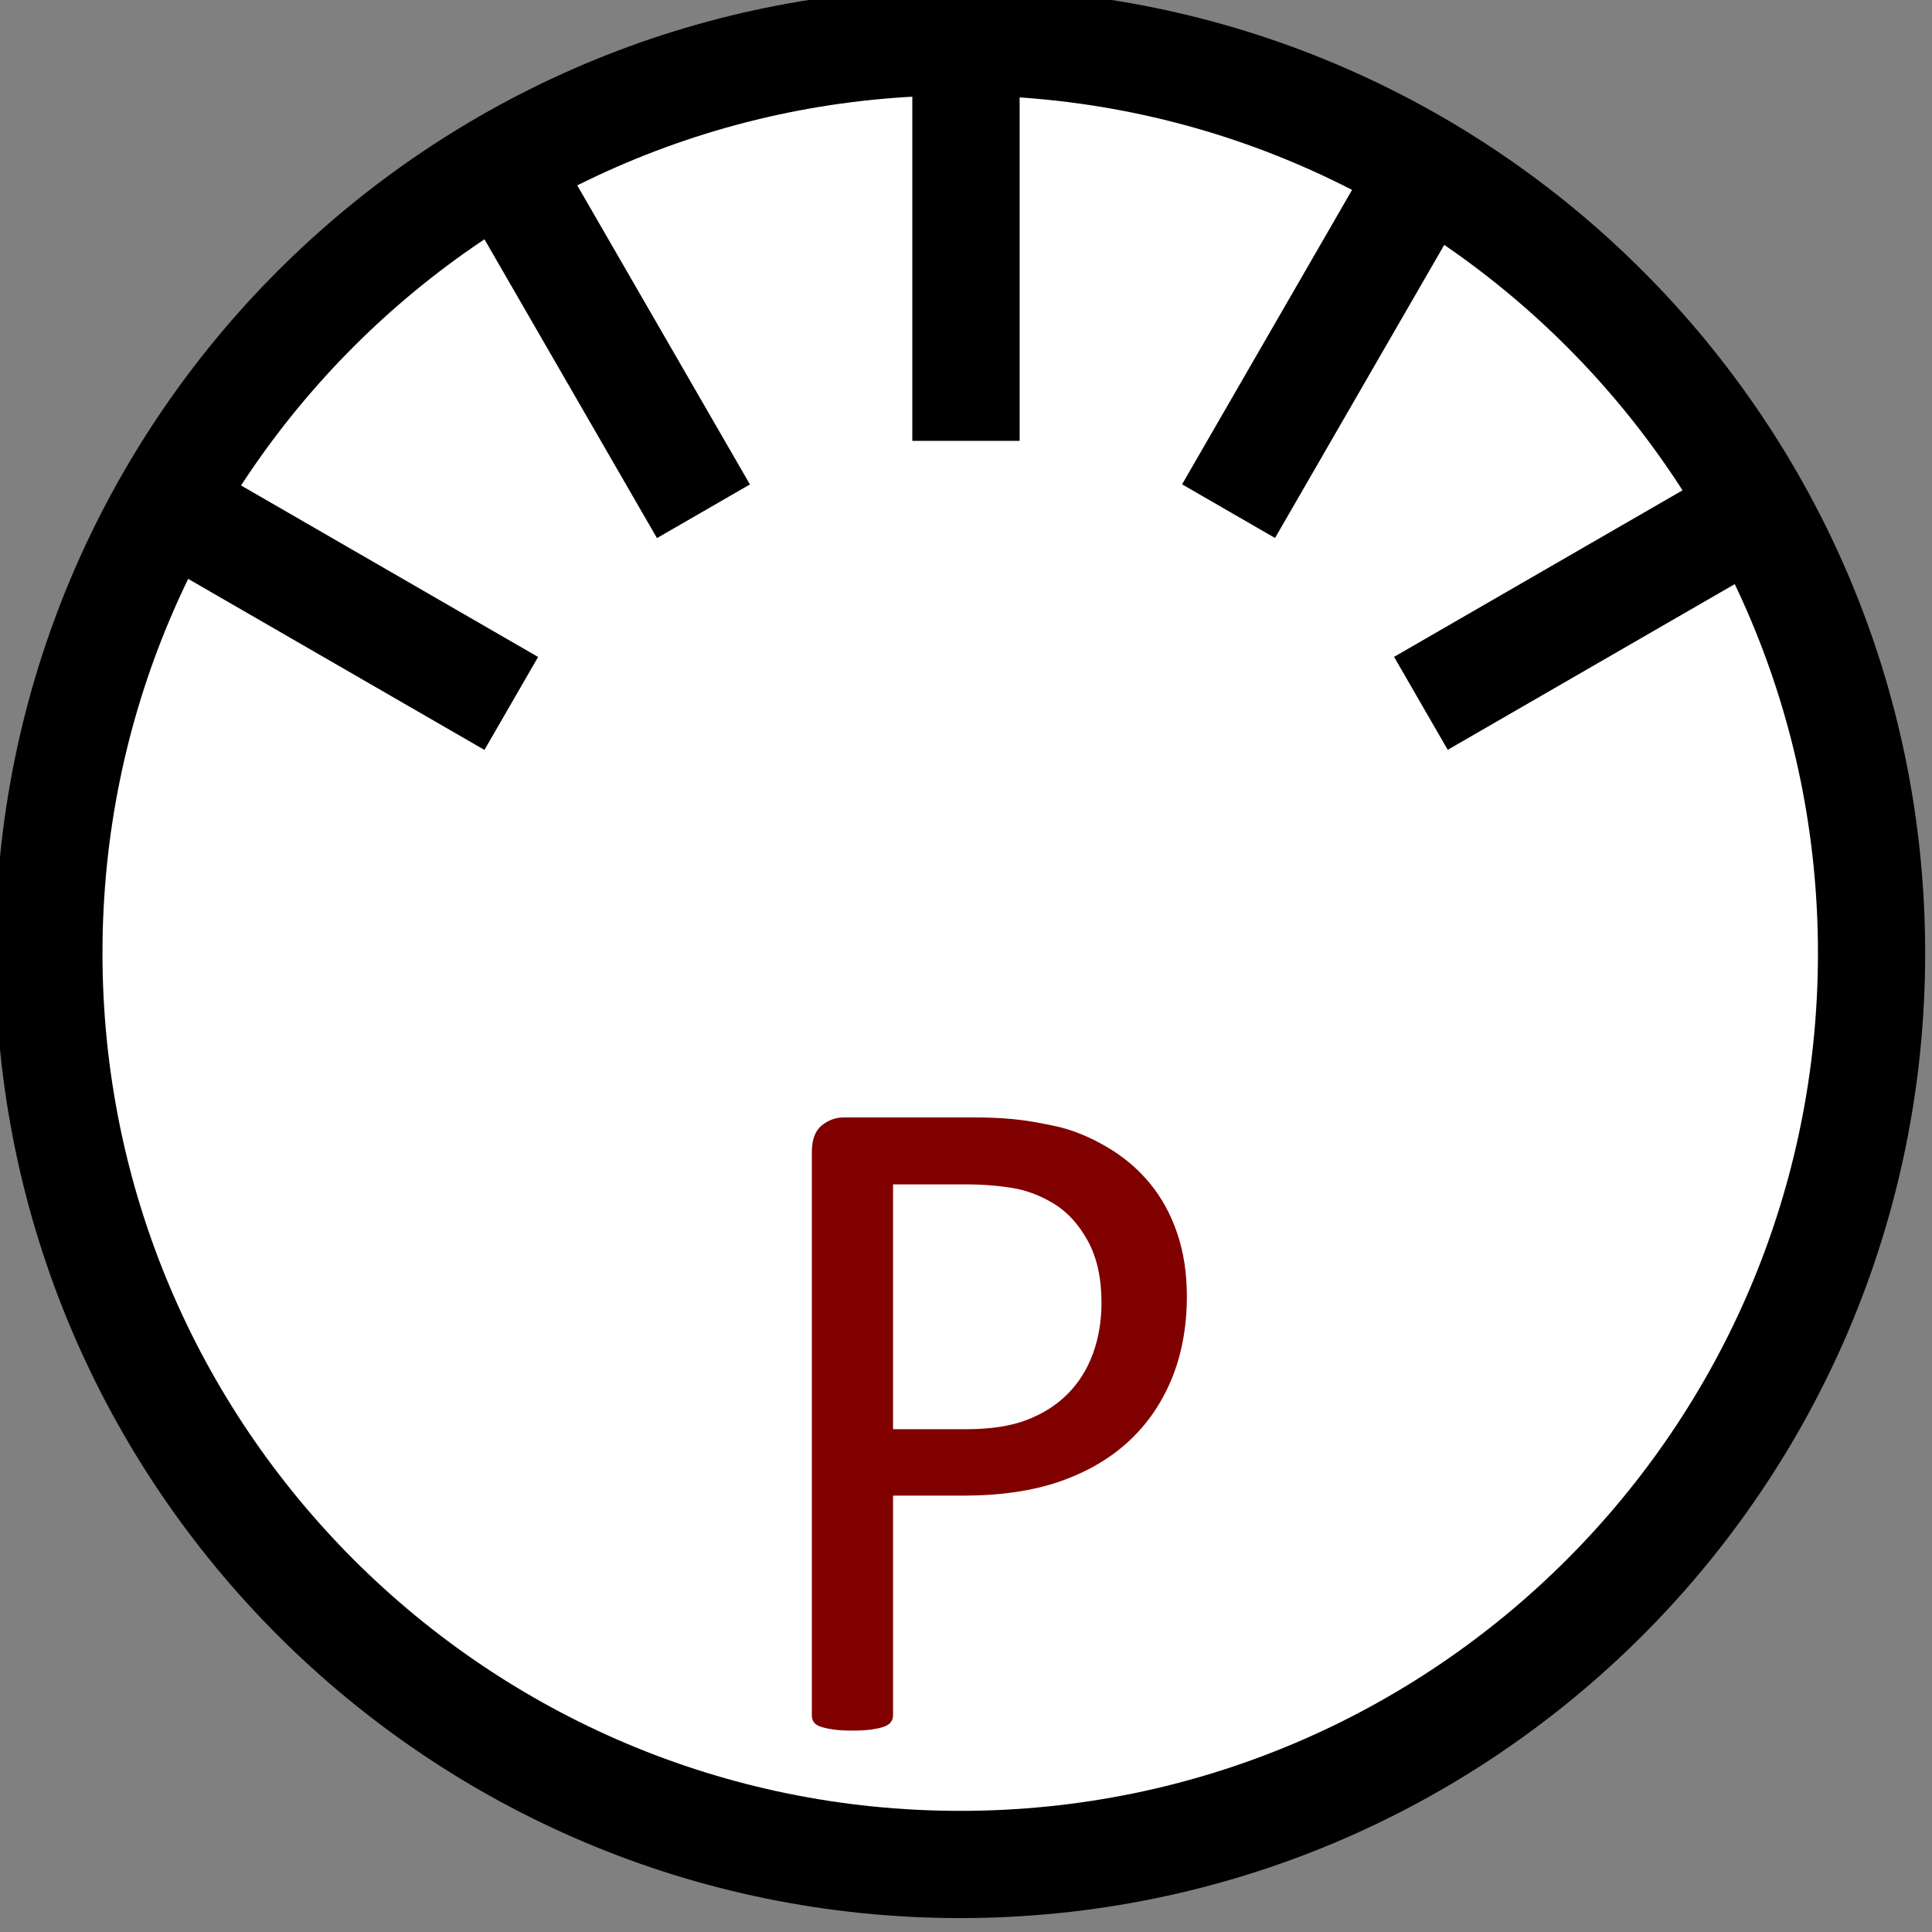 <?xml version="1.0" encoding="UTF-8" standalone="no"?>
<svg
   xmlns:dc="http://purl.org/dc/elements/1.1/"
   xmlns:cc="http://creativecommons.org/ns#"
   xmlns:rdf="http://www.w3.org/1999/02/22-rdf-syntax-ns#"
   xmlns:svg="http://www.w3.org/2000/svg"
   xmlns="http://www.w3.org/2000/svg"
   xmlns:sodipodi="http://sodipodi.sourceforge.net/DTD/sodipodi-0.dtd"
   xmlns:inkscape="http://www.inkscape.org/namespaces/inkscape"
   sodipodi:docname="mechanicRotPowerSensor_base.svg"
   inkscape:version="1.0 (4035a4fb49, 2020-05-01)"
   version="1.1"
   id="svg4097"
   height="36.001"
   width="36.001">
  <rect width="100%" height="100%" fill="#808080" stroke="none"/>
  <defs
     id="defs4099" />
  <sodipodi:namedview
     inkscape:snap-intersection-paths="true"
     inkscape:snap-center="true"
     inkscape:guide-bbox="true"
     showguides="true"
     inkscape:document-rotation="0"
     fit-margin-bottom="0"
     fit-margin-right="0"
     fit-margin-left="0"
     fit-margin-top="0"
     inkscape:window-maximized="0"
     inkscape:window-y="0"
     inkscape:window-x="-7"
     inkscape:window-height="1008"
     inkscape:window-width="958"
     showgrid="false"
     inkscape:current-layer="layer1"
     inkscape:document-units="px"
     inkscape:cy="27.657832"
     inkscape:cx="15.474708"
     inkscape:zoom="8.6510095"
     inkscape:pageshadow="2"
     inkscape:pageopacity="0.0"
     borderopacity="1.0"
     bordercolor="#666666"
     pagecolor="#ffffff"
     id="base">
    <sodipodi:guide
       inkscape:color="rgb(0,0,255)"
       inkscape:locked="true"
       inkscape:label=""
       id="guide838"
       orientation="-1,0"
       position="18,18.001" />
    <sodipodi:guide
       inkscape:color="rgb(0,0,255)"
       inkscape:locked="true"
       inkscape:label=""
       id="guide840"
       orientation="0,1"
       position="18.002,18.001" />
    <sodipodi:guide
       inkscape:color="rgb(0,0,255)"
       inkscape:locked="true"
       inkscape:label=""
       id="guide842"
       orientation="-0.5,0.866"
       position="18,18.001" />
    <sodipodi:guide
       inkscape:color="rgb(0,0,255)"
       inkscape:locked="true"
       inkscape:label=""
       id="guide844"
       orientation="-0.866,0.5"
       position="18,18.001" />
    <sodipodi:guide
       inkscape:color="rgb(0,0,255)"
       inkscape:locked="true"
       inkscape:label=""
       id="guide846"
       orientation="-0.866,-0.5"
       position="18,18.001" />
    <sodipodi:guide
       inkscape:color="rgb(0,0,255)"
       inkscape:locked="true"
       inkscape:label=""
       id="guide848"
       orientation="-0.5,-0.866"
       position="18,18.001" />
    <sodipodi:guide
       inkscape:color="rgb(0,0,255)"
       inkscape:locked="true"
       inkscape:label=""
       id="guide883"
       orientation="0,1"
       position="18,32.501" />
  </sodipodi:namedview>
  <g
     transform="translate(-354.571,-487.52)"
     id="layer1"
     inkscape:groupmode="layer"
     inkscape:label="Layer 1">
    <g
       id="g909">
      <path
         sodipodi:cx="220.27011"
         sodipodi:cy="486.64642"
         sodipodi:rx="35.903057"
         sodipodi:ry="35.903057"
         sodipodi:type="arc"
         d="m 256.173,486.646 c 0,19.829 -16.074,35.903 -35.903,35.903 -19.829,0 -35.903,-16.074 -35.903,-35.903 0,-19.829 16.074,-35.903 35.903,-35.903 19.829,0 35.903,16.074 35.903,35.903 z"
         style="fill:#ffffff;stroke:#000000;stroke-width:4.224;stroke-linecap:square;stroke-miterlimit:4;stroke-opacity:1;stroke-dasharray:none;stroke-dashoffset:0;fill-opacity:1"
         id="path4105"
         transform="matrix(0.473,0,0,0.473,268.276,275.097)" />
      <path
         style="fill:none;stroke:#000000;stroke-width:2;stroke-linecap:butt;stroke-linejoin:miter;stroke-miterlimit:4;stroke-dasharray:none;stroke-opacity:1"
         d="m 381.048,500.626 6.246,-3.606"
         id="path4615-5-4-0"
         inkscape:connector-curvature="0"
         inkscape:transform-center-x="7" />
      <g
         style="font-size:18px;font-style:normal;font-variant:normal;font-weight:normal;font-stretch:normal;line-height:125%;letter-spacing:0px;word-spacing:0px;fill:#800000;fill-opacity:1;stroke:none;font-family:Calibri;-inkscape-font-specification:Calibri"
         id="text4991">
        <path
           style=""
           d="m 376.687,511.672 c -10e-6,0.568 -0.094,1.081 -0.281,1.538 -0.188,0.457 -0.456,0.847 -0.804,1.169 -0.349,0.322 -0.776,0.571 -1.283,0.747 -0.507,0.176 -1.112,0.264 -1.815,0.264 l -1.292,0 0,4.096 c 0,0.047 -0.013,0.088 -0.04,0.123 -0.026,0.035 -0.067,0.063 -0.123,0.084 -0.056,0.021 -0.132,0.038 -0.229,0.053 -0.097,0.015 -0.218,0.022 -0.365,0.022 -0.146,0 -0.268,-0.007 -0.365,-0.022 -0.097,-0.015 -0.174,-0.032 -0.233,-0.053 -0.059,-0.021 -0.1,-0.048 -0.123,-0.084 -0.023,-0.035 -0.035,-0.076 -0.035,-0.123 l 0,-10.494 c 0,-0.234 0.061,-0.401 0.185,-0.501 0.123,-0.1 0.261,-0.149 0.413,-0.149 l 2.435,0 c 0.246,1e-5 0.482,0.01 0.708,0.031 0.226,0.021 0.492,0.065 0.8,0.132 0.308,0.067 0.621,0.193 0.94,0.378 0.319,0.185 0.59,0.412 0.813,0.681 0.223,0.27 0.394,0.582 0.514,0.936 0.12,0.354 0.18,0.746 0.18,1.173 z m -1.591,0.123 c -10e-6,-0.463 -0.086,-0.85 -0.259,-1.16 -0.173,-0.311 -0.387,-0.542 -0.642,-0.694 -0.255,-0.152 -0.519,-0.249 -0.791,-0.29 -0.272,-0.041 -0.538,-0.061 -0.795,-0.061 l -1.397,0 0,4.562 1.362,0 c 0.457,0 0.836,-0.059 1.138,-0.176 0.302,-0.117 0.555,-0.28 0.76,-0.488 0.205,-0.208 0.36,-0.457 0.466,-0.747 0.105,-0.29 0.158,-0.605 0.158,-0.945 z"
           id="path3759" />
      </g>
      <path
         inkscape:transform-center-x="6.062175"
         inkscape:connector-curvature="0"
         id="path4615-5-4-0-7"
         d="m 377.464,497.045 3.606,-6.246"
         style="fill:none;stroke:#000000;stroke-width:2;stroke-linecap:butt;stroke-linejoin:miter;stroke-miterlimit:4;stroke-dasharray:none;stroke-opacity:1"
         inkscape:transform-center-y="3.5" />
      <path
         inkscape:transform-center-x="3.5"
         inkscape:connector-curvature="0"
         id="path4615-5-4-0-1"
         d="m 372.571,495.735 10e-6,-7.212"
         style="fill:none;stroke:#000000;stroke-width:2;stroke-linecap:butt;stroke-linejoin:miter;stroke-miterlimit:4;stroke-dasharray:none;stroke-opacity:1"
         inkscape:transform-center-y="6.062175" />
      <path
         inkscape:transform-center-x="5e-06"
         inkscape:connector-curvature="0"
         id="path4615-5-4-0-73"
         d="m 367.679,497.047 -3.606,-6.246"
         style="fill:none;stroke:#000000;stroke-width:2;stroke-linecap:butt;stroke-linejoin:miter;stroke-miterlimit:4;stroke-dasharray:none;stroke-opacity:1"
         inkscape:transform-center-y="7.000005" />
      <path
         inkscape:transform-center-x="-3.12301"
         inkscape:connector-curvature="0"
         id="path4615-5-4-0-3"
         d="m 364.098,500.628 -6.246,-3.606"
         style="fill:none;stroke:#000000;stroke-width:2;stroke-linecap:butt;stroke-linejoin:miter;stroke-miterlimit:4;stroke-dasharray:none;stroke-opacity:1"
         inkscape:transform-center-y="1.803075" />
    </g>
  </g>
</svg>
